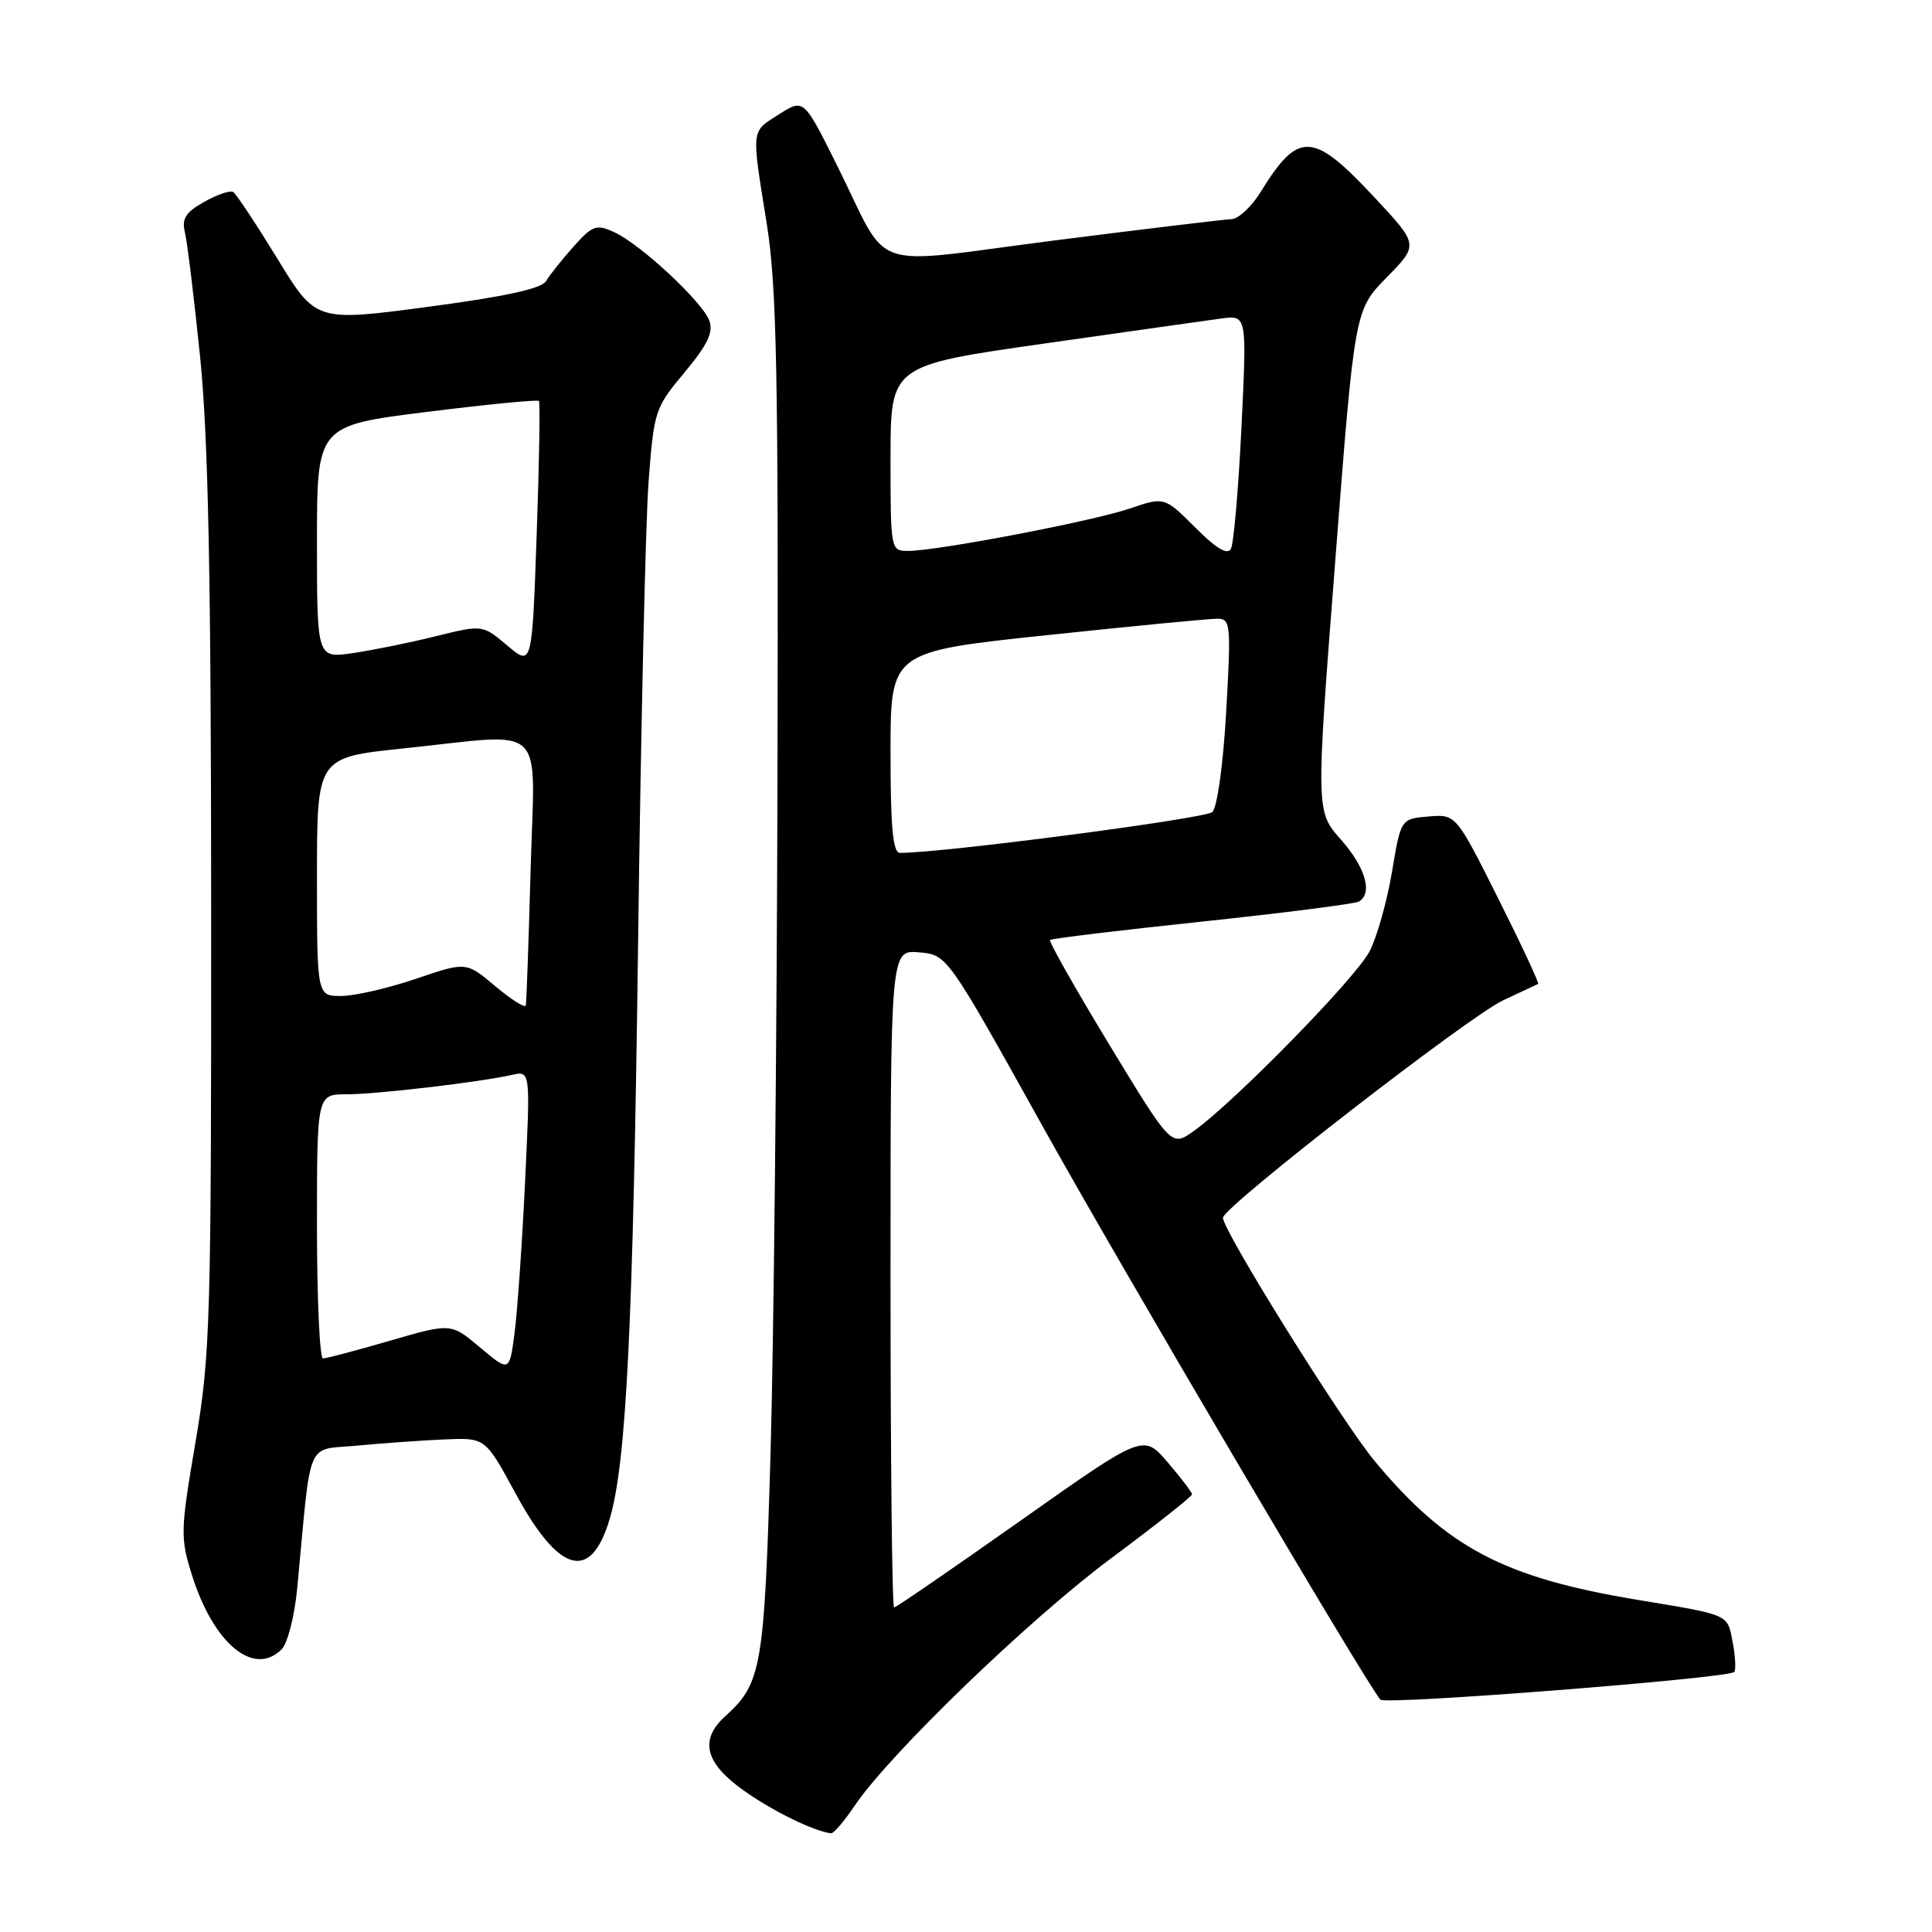 <?xml version="1.0" encoding="UTF-8" standalone="no"?>
<!DOCTYPE svg PUBLIC "-//W3C//DTD SVG 1.1//EN" "http://www.w3.org/Graphics/SVG/1.1/DTD/svg11.dtd" >
<svg xmlns="http://www.w3.org/2000/svg" xmlns:xlink="http://www.w3.org/1999/xlink" version="1.1" viewBox="0 0 256 256">
 <g >
 <path fill="currentColor"
d=" M 113.26 239.25 C 117.90 232.38 136.36 214.57 147.23 206.48 C 153.14 202.09 157.96 198.28 157.95 198.00 C 157.93 197.72 156.48 195.81 154.71 193.75 C 151.50 190.00 151.50 190.00 135.22 201.50 C 126.26 207.82 118.73 213.00 118.47 213.00 C 118.21 213.00 118.00 193.40 118.00 169.44 C 118.00 125.88 118.00 125.88 121.75 126.19 C 125.50 126.50 125.50 126.50 138.02 149.00 C 148.65 168.11 180.98 223.00 182.91 225.21 C 183.53 225.94 228.95 222.38 229.79 221.55 C 230.04 221.30 229.95 219.53 229.59 217.62 C 228.88 213.84 229.30 214.03 217.00 211.99 C 199.26 209.05 191.75 205.10 182.20 193.66 C 177.89 188.49 161.96 162.95 162.05 161.35 C 162.13 159.88 194.68 134.63 199.19 132.54 C 201.56 131.44 203.64 130.47 203.81 130.38 C 203.98 130.29 201.60 125.19 198.52 119.05 C 192.92 107.88 192.92 107.88 189.27 108.19 C 185.62 108.50 185.62 108.50 184.44 115.55 C 183.79 119.43 182.46 124.15 181.48 126.05 C 179.67 129.57 163.57 146.03 158.19 149.86 C 155.22 151.98 155.22 151.98 147.00 138.44 C 142.48 130.99 138.94 124.74 139.14 124.55 C 139.34 124.36 148.43 123.26 159.34 122.11 C 170.25 120.95 179.59 119.76 180.09 119.45 C 181.92 118.31 180.92 114.92 177.68 111.25 C 174.35 107.50 174.35 107.50 176.93 74.29 C 179.50 41.08 179.50 41.08 183.74 36.76 C 187.98 32.44 187.98 32.44 182.24 26.28 C 173.94 17.37 172.08 17.27 167.02 25.47 C 165.82 27.41 164.09 29.02 163.17 29.04 C 162.25 29.07 151.67 30.34 139.66 31.87 C 114.38 35.09 118.14 36.40 110.85 21.79 C 106.50 13.07 106.50 13.07 103.25 15.13 C 99.47 17.54 99.55 16.84 101.59 29.59 C 102.93 37.97 103.15 49.33 103.02 103.00 C 102.94 137.93 102.52 178.43 102.09 193.00 C 101.27 220.96 100.91 223.06 96.10 227.41 C 92.64 230.54 93.41 233.62 98.57 237.27 C 102.44 240.01 107.81 242.64 110.12 242.92 C 110.46 242.97 111.87 241.31 113.26 239.25 Z  M 37.31 218.55 C 38.12 217.74 39.04 214.12 39.40 210.30 C 41.29 190.20 40.44 192.21 47.34 191.55 C 50.73 191.23 55.93 190.86 58.91 190.73 C 64.31 190.50 64.31 190.50 68.28 197.83 C 74.08 208.54 78.29 209.69 80.79 201.26 C 83.00 193.81 83.89 175.63 84.55 125.00 C 84.91 96.67 85.54 69.15 85.94 63.84 C 86.65 54.45 86.78 54.04 90.71 49.34 C 93.77 45.67 94.56 44.01 93.99 42.49 C 93.05 39.96 84.86 32.35 81.38 30.76 C 79.01 29.68 78.51 29.86 75.99 32.68 C 74.47 34.39 72.83 36.44 72.36 37.24 C 71.76 38.25 66.95 39.30 56.68 40.66 C 41.85 42.63 41.85 42.63 36.74 34.25 C 33.92 29.65 31.29 25.68 30.90 25.44 C 30.50 25.19 28.77 25.78 27.06 26.75 C 24.57 28.14 24.06 28.97 24.51 30.83 C 24.82 32.10 25.72 39.53 26.52 47.33 C 27.59 57.90 27.97 76.40 27.98 120.12 C 28.00 175.17 27.87 179.51 25.90 191.12 C 23.90 202.87 23.88 203.76 25.44 208.72 C 28.30 217.81 33.63 222.22 37.31 218.55 Z  M 118.00 99.68 C 118.00 86.35 118.00 86.35 138.75 84.16 C 150.16 82.95 160.33 81.97 161.34 81.98 C 163.06 82.00 163.13 82.78 162.48 94.25 C 162.09 101.21 161.29 106.98 160.64 107.60 C 159.74 108.47 124.66 113.05 119.25 113.01 C 118.31 113.00 118.00 109.66 118.00 99.68 Z  M 158.37 69.89 C 154.29 65.82 154.29 65.82 149.65 67.40 C 144.68 69.08 124.19 73.00 120.33 73.00 C 118.02 73.00 118.00 72.91 118.00 60.71 C 118.00 48.43 118.00 48.43 138.25 45.54 C 149.39 43.95 160.01 42.45 161.86 42.20 C 165.22 41.76 165.22 41.76 164.50 56.63 C 164.10 64.81 163.47 72.06 163.10 72.73 C 162.65 73.57 161.14 72.67 158.37 69.89 Z  M 63.63 178.56 C 59.76 175.30 59.76 175.30 51.68 177.65 C 47.24 178.94 43.24 180.00 42.80 180.00 C 42.36 180.00 42.00 172.12 42.00 162.50 C 42.00 145.00 42.00 145.00 45.93 145.00 C 49.89 145.00 63.47 143.41 67.89 142.42 C 70.28 141.89 70.28 141.89 69.57 156.70 C 69.18 164.84 68.55 173.82 68.18 176.66 C 67.50 181.81 67.50 181.81 63.63 178.56 Z  M 65.63 130.68 C 61.77 127.43 61.77 127.43 55.13 129.69 C 51.48 130.93 47.04 131.96 45.25 131.97 C 42.00 132.00 42.00 132.00 42.00 116.18 C 42.00 100.37 42.00 100.37 53.36 99.18 C 72.83 97.16 70.85 95.28 70.31 115.25 C 70.05 124.74 69.76 132.82 69.67 133.22 C 69.58 133.61 67.76 132.47 65.63 130.68 Z  M 67.22 85.54 C 63.94 82.77 63.94 82.77 57.72 84.31 C 54.30 85.16 49.36 86.16 46.75 86.54 C 42.00 87.23 42.00 87.23 42.00 71.81 C 42.00 56.40 42.00 56.40 56.55 54.58 C 64.55 53.58 71.24 52.93 71.41 53.13 C 71.59 53.33 71.45 61.33 71.11 70.90 C 70.50 88.30 70.50 88.30 67.22 85.54 Z "/>
</g>
</svg>
